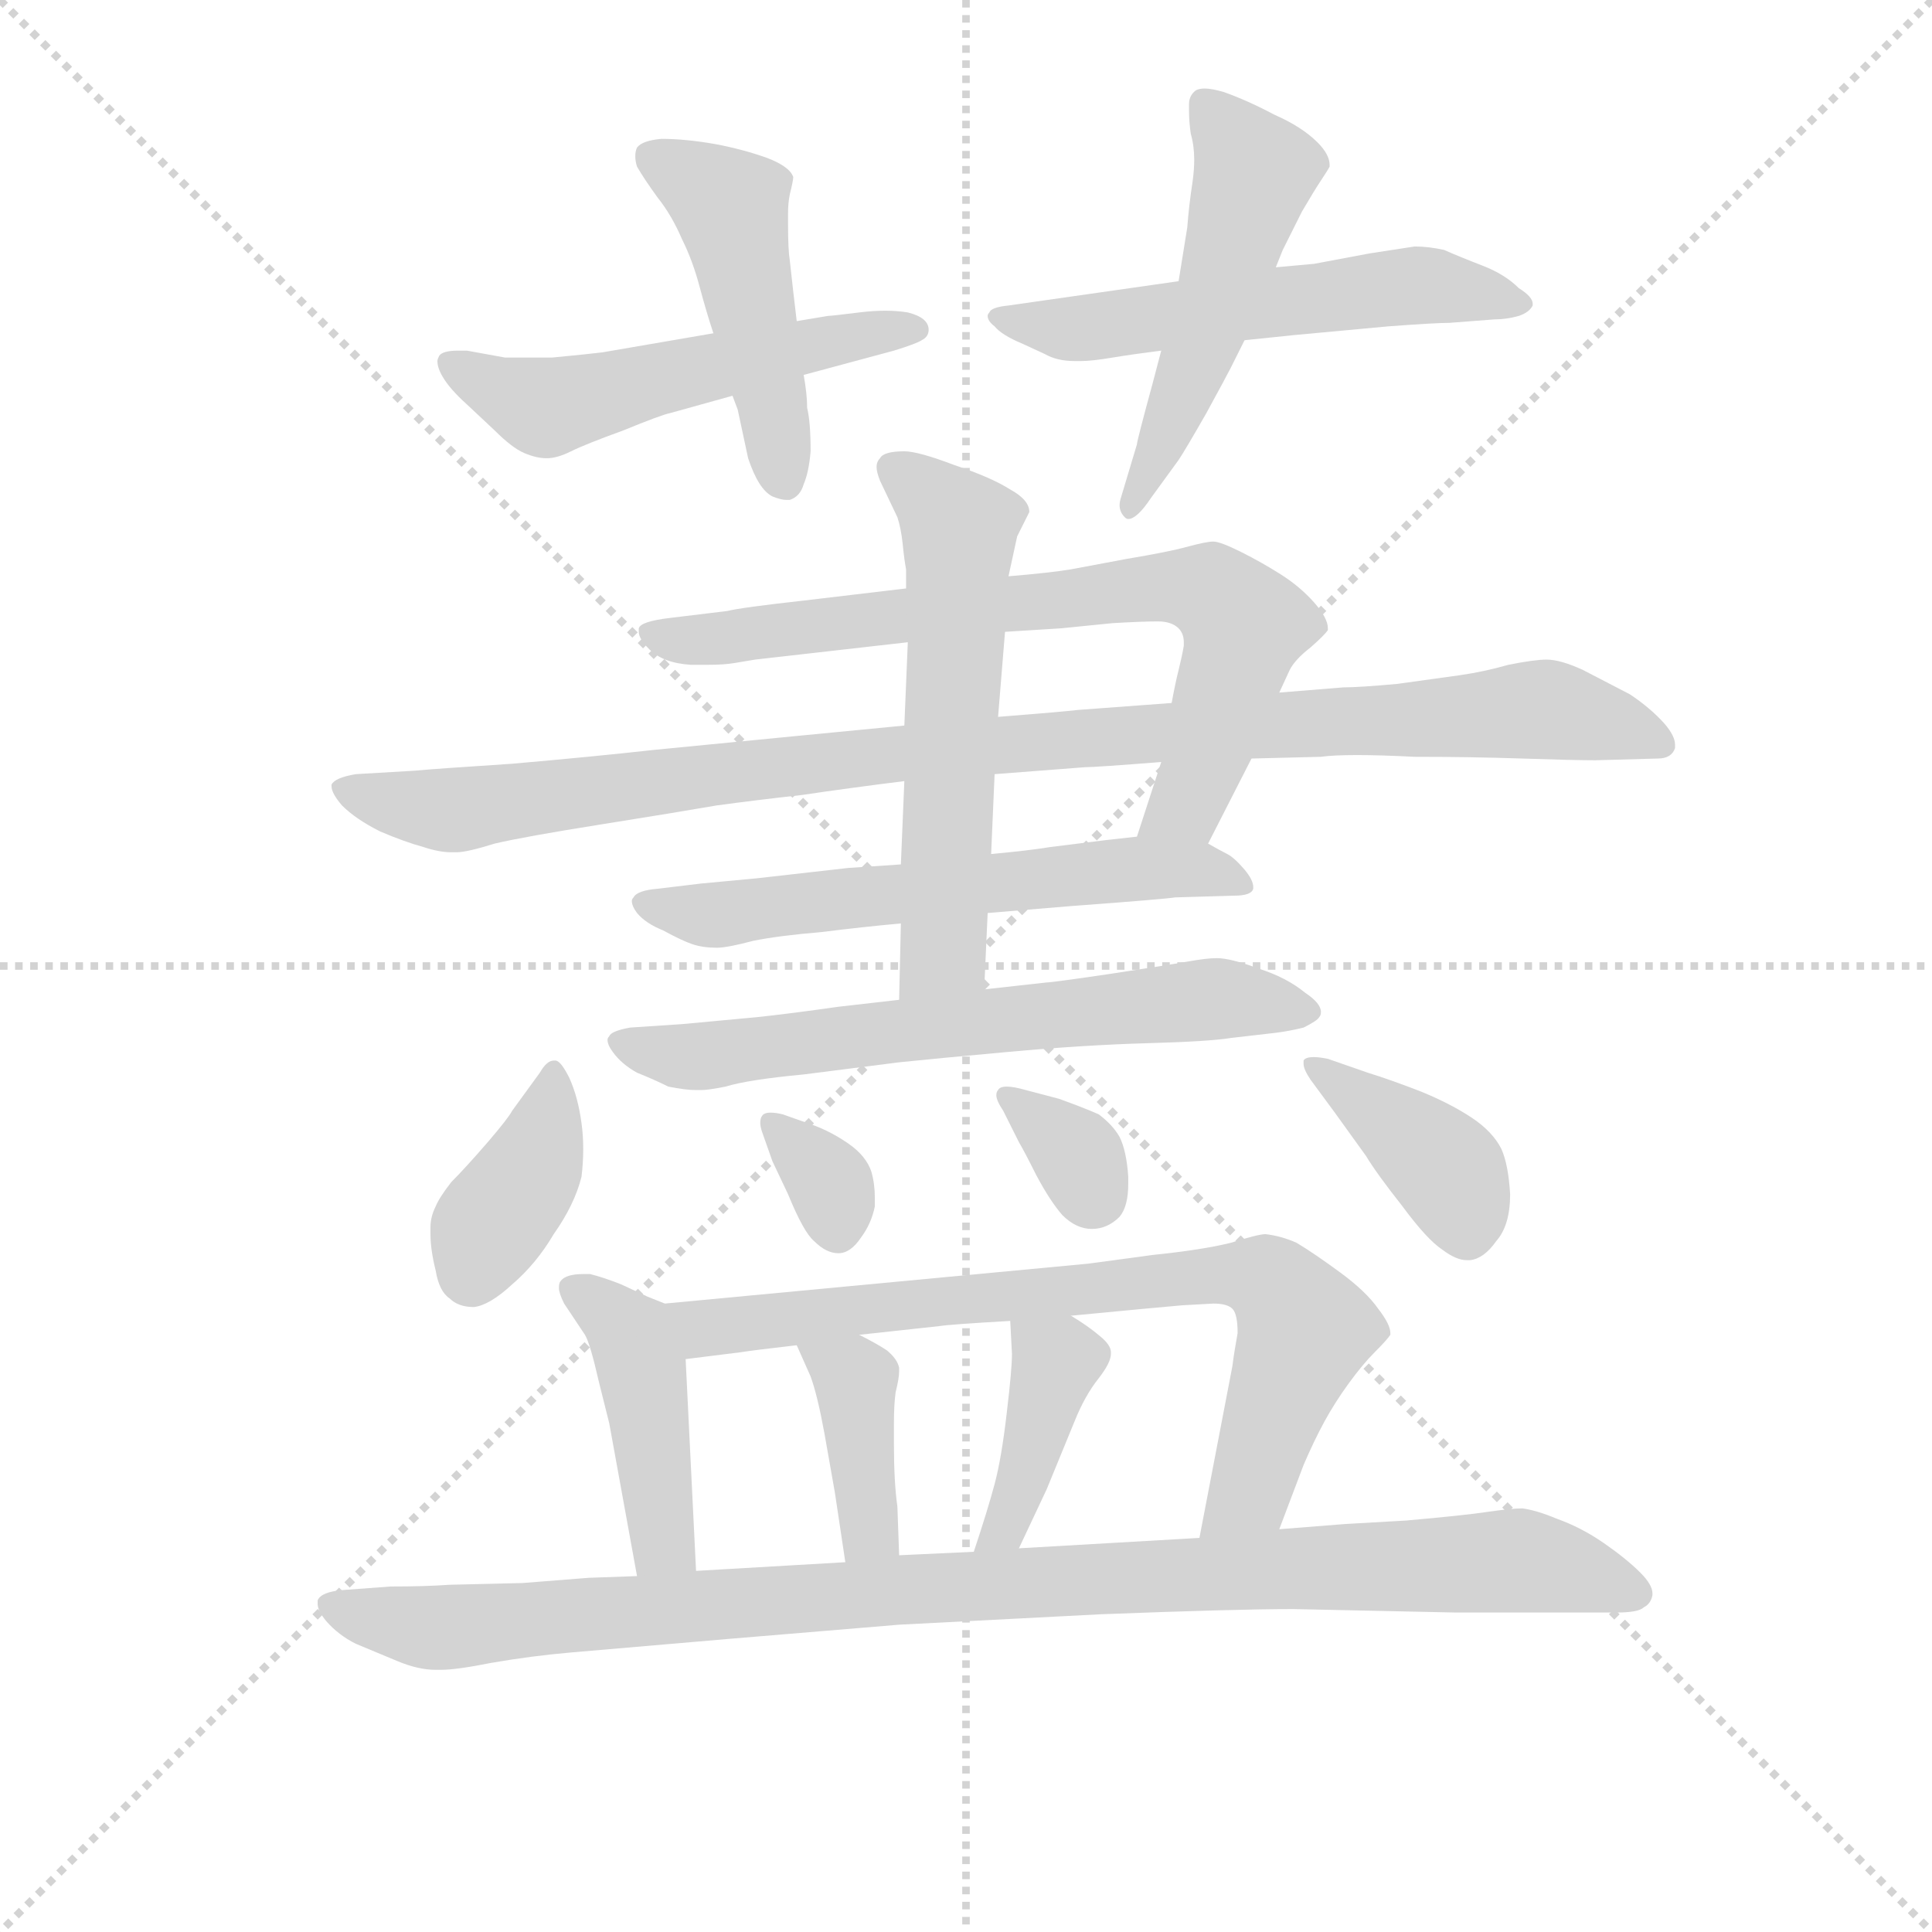 <svg version="1.1" viewBox="0 0 1024 1024" xmlns="http://www.w3.org/2000/svg">
  <g stroke="lightgray" stroke-dasharray="1,1" stroke-width="1" transform="scale(4, 4)">
    <line x1="0" y1="0" x2="256" y2="256"></line>
    <line x1="256" y1="0" x2="0" y2="256"></line>
    <line x1="128" y1="0" x2="128" y2="256"></line>
    <line x1="0" y1="128" x2="256" y2="128"></line>
  </g>
  <g transform="scale(0.92, -0.92) translate(60, -830)">
    <style type="text/css">
      
        @keyframes keyframes0 {
          from {
            stroke: blue;
            stroke-dashoffset: 533;
            stroke-width: 128;
          }
          63% {
            animation-timing-function: step-end;
            stroke: blue;
            stroke-dashoffset: 0;
            stroke-width: 128;
          }
          to {
            stroke: black;
            stroke-width: 1024;
          }
        }
        #make-me-a-hanzi-animation-0 {
          animation: keyframes0 0.684s both;
          animation-delay: 0s;
          animation-timing-function: linear;
        }
      
        @keyframes keyframes1 {
          from {
            stroke: blue;
            stroke-dashoffset: 473;
            stroke-width: 128;
          }
          61% {
            animation-timing-function: step-end;
            stroke: blue;
            stroke-dashoffset: 0;
            stroke-width: 128;
          }
          to {
            stroke: black;
            stroke-width: 1024;
          }
        }
        #make-me-a-hanzi-animation-1 {
          animation: keyframes1 0.635s both;
          animation-delay: 0.684s;
          animation-timing-function: linear;
        }
      
        @keyframes keyframes2 {
          from {
            stroke: blue;
            stroke-dashoffset: 561;
            stroke-width: 128;
          }
          65% {
            animation-timing-function: step-end;
            stroke: blue;
            stroke-dashoffset: 0;
            stroke-width: 128;
          }
          to {
            stroke: black;
            stroke-width: 1024;
          }
        }
        #make-me-a-hanzi-animation-2 {
          animation: keyframes2 0.707s both;
          animation-delay: 1.319s;
          animation-timing-function: linear;
        }
      
        @keyframes keyframes3 {
          from {
            stroke: blue;
            stroke-dashoffset: 513;
            stroke-width: 128;
          }
          63% {
            animation-timing-function: step-end;
            stroke: blue;
            stroke-dashoffset: 0;
            stroke-width: 128;
          }
          to {
            stroke: black;
            stroke-width: 1024;
          }
        }
        #make-me-a-hanzi-animation-3 {
          animation: keyframes3 0.667s both;
          animation-delay: 2.025s;
          animation-timing-function: linear;
        }
      
        @keyframes keyframes4 {
          from {
            stroke: blue;
            stroke-dashoffset: 744;
            stroke-width: 128;
          }
          71% {
            animation-timing-function: step-end;
            stroke: blue;
            stroke-dashoffset: 0;
            stroke-width: 128;
          }
          to {
            stroke: black;
            stroke-width: 1024;
          }
        }
        #make-me-a-hanzi-animation-4 {
          animation: keyframes4 0.855s both;
          animation-delay: 2.693s;
          animation-timing-function: linear;
        }
      
        @keyframes keyframes5 {
          from {
            stroke: blue;
            stroke-dashoffset: 1023;
            stroke-width: 128;
          }
          77% {
            animation-timing-function: step-end;
            stroke: blue;
            stroke-dashoffset: 0;
            stroke-width: 128;
          }
          to {
            stroke: black;
            stroke-width: 1024;
          }
        }
        #make-me-a-hanzi-animation-5 {
          animation: keyframes5 1.083s both;
          animation-delay: 3.548s;
          animation-timing-function: linear;
        }
      
        @keyframes keyframes6 {
          from {
            stroke: blue;
            stroke-dashoffset: 606;
            stroke-width: 128;
          }
          66% {
            animation-timing-function: step-end;
            stroke: blue;
            stroke-dashoffset: 0;
            stroke-width: 128;
          }
          to {
            stroke: black;
            stroke-width: 1024;
          }
        }
        #make-me-a-hanzi-animation-6 {
          animation: keyframes6 0.743s both;
          animation-delay: 4.631s;
          animation-timing-function: linear;
        }
      
        @keyframes keyframes7 {
          from {
            stroke: blue;
            stroke-dashoffset: 579;
            stroke-width: 128;
          }
          65% {
            animation-timing-function: step-end;
            stroke: blue;
            stroke-dashoffset: 0;
            stroke-width: 128;
          }
          to {
            stroke: black;
            stroke-width: 1024;
          }
        }
        #make-me-a-hanzi-animation-7 {
          animation: keyframes7 0.721s both;
          animation-delay: 5.374s;
          animation-timing-function: linear;
        }
      
        @keyframes keyframes8 {
          from {
            stroke: blue;
            stroke-dashoffset: 655;
            stroke-width: 128;
          }
          68% {
            animation-timing-function: step-end;
            stroke: blue;
            stroke-dashoffset: 0;
            stroke-width: 128;
          }
          to {
            stroke: black;
            stroke-width: 1024;
          }
        }
        #make-me-a-hanzi-animation-8 {
          animation: keyframes8 0.783s both;
          animation-delay: 6.095s;
          animation-timing-function: linear;
        }
      
        @keyframes keyframes9 {
          from {
            stroke: blue;
            stroke-dashoffset: 382;
            stroke-width: 128;
          }
          55% {
            animation-timing-function: step-end;
            stroke: blue;
            stroke-dashoffset: 0;
            stroke-width: 128;
          }
          to {
            stroke: black;
            stroke-width: 1024;
          }
        }
        #make-me-a-hanzi-animation-9 {
          animation: keyframes9 0.561s both;
          animation-delay: 6.878s;
          animation-timing-function: linear;
        }
      
        @keyframes keyframes10 {
          from {
            stroke: blue;
            stroke-dashoffset: 331;
            stroke-width: 128;
          }
          52% {
            animation-timing-function: step-end;
            stroke: blue;
            stroke-dashoffset: 0;
            stroke-width: 128;
          }
          to {
            stroke: black;
            stroke-width: 1024;
          }
        }
        #make-me-a-hanzi-animation-10 {
          animation: keyframes10 0.519s both;
          animation-delay: 7.439s;
          animation-timing-function: linear;
        }
      
        @keyframes keyframes11 {
          from {
            stroke: blue;
            stroke-dashoffset: 337;
            stroke-width: 128;
          }
          52% {
            animation-timing-function: step-end;
            stroke: blue;
            stroke-dashoffset: 0;
            stroke-width: 128;
          }
          to {
            stroke: black;
            stroke-width: 1024;
          }
        }
        #make-me-a-hanzi-animation-11 {
          animation: keyframes11 0.524s both;
          animation-delay: 7.958s;
          animation-timing-function: linear;
        }
      
        @keyframes keyframes12 {
          from {
            stroke: blue;
            stroke-dashoffset: 397;
            stroke-width: 128;
          }
          56% {
            animation-timing-function: step-end;
            stroke: blue;
            stroke-dashoffset: 0;
            stroke-width: 128;
          }
          to {
            stroke: black;
            stroke-width: 1024;
          }
        }
        #make-me-a-hanzi-animation-12 {
          animation: keyframes12 0.573s both;
          animation-delay: 8.483s;
          animation-timing-function: linear;
        }
      
        @keyframes keyframes13 {
          from {
            stroke: blue;
            stroke-dashoffset: 434;
            stroke-width: 128;
          }
          59% {
            animation-timing-function: step-end;
            stroke: blue;
            stroke-dashoffset: 0;
            stroke-width: 128;
          }
          to {
            stroke: black;
            stroke-width: 1024;
          }
        }
        #make-me-a-hanzi-animation-13 {
          animation: keyframes13 0.603s both;
          animation-delay: 9.056s;
          animation-timing-function: linear;
        }
      
        @keyframes keyframes14 {
          from {
            stroke: blue;
            stroke-dashoffset: 763;
            stroke-width: 128;
          }
          71% {
            animation-timing-function: step-end;
            stroke: blue;
            stroke-dashoffset: 0;
            stroke-width: 128;
          }
          to {
            stroke: black;
            stroke-width: 1024;
          }
        }
        #make-me-a-hanzi-animation-14 {
          animation: keyframes14 0.871s both;
          animation-delay: 9.659s;
          animation-timing-function: linear;
        }
      
        @keyframes keyframes15 {
          from {
            stroke: blue;
            stroke-dashoffset: 387;
            stroke-width: 128;
          }
          56% {
            animation-timing-function: step-end;
            stroke: blue;
            stroke-dashoffset: 0;
            stroke-width: 128;
          }
          to {
            stroke: black;
            stroke-width: 1024;
          }
        }
        #make-me-a-hanzi-animation-15 {
          animation: keyframes15 0.565s both;
          animation-delay: 10.53s;
          animation-timing-function: linear;
        }
      
        @keyframes keyframes16 {
          from {
            stroke: blue;
            stroke-dashoffset: 397;
            stroke-width: 128;
          }
          56% {
            animation-timing-function: step-end;
            stroke: blue;
            stroke-dashoffset: 0;
            stroke-width: 128;
          }
          to {
            stroke: black;
            stroke-width: 1024;
          }
        }
        #make-me-a-hanzi-animation-16 {
          animation: keyframes16 0.573s both;
          animation-delay: 11.095s;
          animation-timing-function: linear;
        }
      
        @keyframes keyframes17 {
          from {
            stroke: blue;
            stroke-dashoffset: 1017;
            stroke-width: 128;
          }
          77% {
            animation-timing-function: step-end;
            stroke: blue;
            stroke-dashoffset: 0;
            stroke-width: 128;
          }
          to {
            stroke: black;
            stroke-width: 1024;
          }
        }
        #make-me-a-hanzi-animation-17 {
          animation: keyframes17 1.078s both;
          animation-delay: 11.668s;
          animation-timing-function: linear;
        }
      
    </style>
    
      <path d="M 351 638 L 287 627 Q 279 626 258 624 L 231 624 L 209 628 L 204 628 Q 195 628 193 625 Q 192 623 192 622 Q 192 618 195 613 Q 199 606 209 597 L 225 582 Q 235 572 242 569 Q 249 566 255 566 Q 261 566 269 570 Q 277 574 299 582 Q 321 591 326 592 L 362 602 L 403 614 L 455 628 Q 468 632 471 634 Q 475 636 475 640 Q 475 647 463 650 Q 457 651 450 651 Q 443 651 435 650 Q 419 648 417 648 L 399 645 L 351 638 Z" fill="lightgray"></path>
    
      <path d="M 362 602 L 365 594 L 371 566 Q 377 548 385 544 Q 390 542 393 542 L 395 542 Q 401 544 403 551 Q 406 558 407 570 Q 407 587 405 595 Q 405 603 403 614 L 399 645 L 397 662 L 395 680 Q 394 686 394 701 L 394 707 Q 394 713 395 718 Q 397 726 397 728 Q 395 734 382 739 Q 368 744 352 747 Q 335 750 321 750 Q 310 749 307 745 Q 306 743 306 740 Q 306 737 307 734 Q 311 727 319 716 Q 327 706 333 692 Q 339 680 343 665 Q 347 650 351 638 L 362 602 Z" fill="lightgray"></path>
    
      <path d="M 619 668 L 591 664 L 549 658 L 521 654 Q 511 653 510 650 Q 509 649 509 648 Q 509 645 513 642 Q 517 637 529 632 L 542 626 Q 549 622 559 622 L 563 622 Q 569 622 581 624 Q 593 626 609 628 L 657 634 L 686 637 L 740 642 Q 767 644 775 644 L 801 646 Q 808 646 815 648 Q 821 650 823 654 L 823 655 Q 823 659 815 664 Q 807 672 794 677 Q 781 682 772 686 Q 763 688 755 688 L 729 684 L 697 678 L 675 676 L 619 668 Z" fill="lightgray"></path>
    
      <path d="M 609 628 L 604 609 Q 595 576 595 574 L 586 544 Q 585 541 585 539 Q 585 535 588 532 Q 589 531 590 531 Q 595 531 603 543 L 619 565 Q 623 571 635 592 Q 647 614 649 618 L 657 634 L 675 676 L 679 686 L 690 708 Q 697 720 701 726 Q 705 732 706 734 L 706 735 Q 706 741 699 748 Q 690 757 674 764 Q 659 772 645 777 Q 638 779 634 779 Q 631 779 629 778 Q 625 775 625 770 L 625 766 Q 625 760 626 753 Q 628 746 628 738 Q 628 732 627 725 Q 625 712 624 699 L 619 668 L 609 628 Z" fill="lightgray"></path>
    
      <path d="M 636 344 L 661 393 L 677 431 L 683 444 Q 686 450 695 457 Q 703 464 705 467 L 705 468 Q 705 474 697 483 Q 689 492 678 499 Q 667 506 655 512 Q 643 518 639 518 Q 635 518 624 515 Q 613 512 589 508 L 557 502 Q 545 500 521 498 L 462 491 L 403 484 Q 367 480 359 478 L 326 474 Q 309 472 308 468 L 308 466 Q 308 462 314 456 Q 322 448 338 447 L 348 447 Q 357 447 363 448 L 375 450 L 463 460 L 519 466 L 551 468 L 581 471 Q 598 472 607 472 Q 615 472 619 468 Q 622 465 622 460 L 622 458 Q 621 452 619 444 Q 617 436 615 425 L 609 391 L 595 348 C 586 319 622 317 636 344 Z" fill="lightgray"></path>
    
      <path d="M 461 412 L 399 406 L 317 398 Q 281 394 235 390 Q 189 387 179 386 L 145 384 Q 133 382 131 378 L 131 377 Q 131 373 137 366 Q 145 358 159 351 Q 173 345 184 342 Q 193 339 200 339 L 203 339 Q 209 339 225 344 Q 242 348 286 355 Q 330 362 353 366 Q 375 369 402 372 Q 429 376 461 380 L 513 384 L 565 388 Q 571 388 609 391 L 661 393 L 701 394 Q 708 395 722 395 Q 735 395 755 394 Q 787 394 817 393 Q 847 392 859 392 L 895 393 Q 903 393 905 399 L 905 401 Q 905 406 899 413 Q 891 422 879 430 L 852 444 Q 839 450 831 450 Q 824 450 809 447 Q 795 443 781 441 L 745 436 Q 723 434 714 434 L 677 431 L 615 425 L 561 421 Q 553 420 515 417 L 461 412 Z" fill="lightgray"></path>
    
      <path d="M 459 332 L 429 330 L 376 324 L 344 321 L 319 318 Q 307 317 305 313 Q 304 312 304 311 Q 304 308 307 304 Q 312 298 322 294 Q 333 288 339 286 Q 345 284 353 284 Q 359 284 374 288 Q 389 291 413 293 Q 437 296 459 298 L 509 304 L 557 308 Q 611 312 617 313 L 651 314 Q 661 314 662 318 L 662 319 Q 662 323 657 329 Q 651 336 647 338 Q 643 340 636 344 L 595 348 L 577 346 L 545 342 Q 533 340 511 338 L 459 332 Z" fill="lightgray"></path>
    
      <path d="M 463 460 L 461 412 L 461 380 L 459 332 L 459 298 L 458 254 C 457 224 506 230 507 260 L 509 304 L 511 338 L 513 384 L 515 417 L 519 466 L 521 498 L 526 521 L 533 535 Q 533 542 522 548 Q 511 555 490 562 Q 469 570 461 570 Q 449 570 447 566 Q 445 564 445 561 Q 445 558 447 553 L 457 532 Q 459 526 460 517 Q 461 507 462 502 L 462 491 L 463 460 Z" fill="lightgray"></path>
    
      <path d="M 458 254 L 423 250 Q 395 246 376 244 L 333 240 L 303 238 Q 292 236 291 233 Q 290 232 290 231 Q 290 228 293 224 Q 298 217 307 212 Q 317 208 325 204 Q 335 202 341 202 L 344 202 Q 348 202 358 204 Q 371 208 403 211 L 458 218 Q 477 220 521 224 Q 565 228 601 229 Q 637 230 649 232 L 675 235 Q 683 236 691 238 Q 699 242 700 244 Q 701 245 701 247 Q 701 252 692 258 Q 681 267 665 272 Q 649 278 641 278 Q 635 278 624 276 Q 613 274 580 269 Q 546 264 543 264 L 507 260 L 458 254 Z" fill="lightgray"></path>
    
      <path d="M 235 190 Q 233 186 221 172 Q 208 157 200 149 Q 193 140 191 135 Q 188 129 188 123 L 188 119 Q 188 110 191 98 Q 193 86 199 82 Q 204 77 213 77 Q 222 78 235 90 Q 249 102 259 119 Q 271 136 275 152 Q 276 160 276 168 Q 276 176 275 183 Q 273 198 268 209 Q 263 219 260 219 L 259 219 Q 255 219 251 212 L 235 190 Z" fill="lightgray"></path>
    
      <path d="M 391 188 Q 387 189 384 189 Q 380 189 379 187 Q 378 186 378 183 Q 378 181 379 178 L 385 161 L 394 142 Q 403 120 409 115 Q 416 108 423 108 Q 430 108 436 117 Q 442 125 444 135 L 444 140 Q 444 148 442 155 Q 439 164 429 171 Q 419 178 408 182 L 391 188 Z" fill="lightgray"></path>
    
      <path d="M 531 202 Q 524 204 520 204 Q 516 204 515 202 Q 514 201 514 199 Q 514 196 518 190 L 527 172 Q 530 167 537 153 Q 545 138 552 130 Q 560 122 569 122 Q 578 122 585 129 Q 590 135 590 148 L 590 152 Q 589 167 585 175 Q 581 182 573 188 Q 564 192 550 197 L 531 202 Z" fill="lightgray"></path>
    
      <path d="M 709 189 L 727 164 Q 733 154 748 135 Q 762 116 771 110 Q 779 104 785 104 L 787 104 Q 795 105 802 115 Q 810 124 810 142 Q 809 159 805 168 Q 800 178 788 186 Q 776 194 759 201 Q 741 208 728 212 L 705 220 Q 700 221 697 221 Q 692 221 691 219 L 691 217 Q 691 214 695 208 L 709 189 Z" fill="lightgray"></path>
    
      <path d="M 323 79 L 313 83 L 298 90 Q 288 94 280 96 L 276 96 Q 266 96 263 92 Q 262 91 262 88 Q 262 85 265 79 L 277 61 Q 280 56 285 34 L 291 10 L 307 -78 C 312 -108 342 -105 341 -75 L 335 47 C 334 75 334 75 323 79 Z" fill="lightgray"></path>
    
      <path d="M 677 -51 L 691 -14 Q 697 0 703 11 Q 709 22 717 33 Q 725 44 732 51 Q 739 58 741 61 L 741 62 Q 741 67 734 76 Q 727 86 712 97 Q 697 108 687 114 Q 678 118 669 119 Q 665 119 649 114 Q 633 110 604 107 L 567 102 L 323 79 C 293 76 305 43 335 47 L 367 51 Q 373 52 399 55 L 435 61 L 481 66 Q 487 67 522 69 L 557 72 L 599 76 L 621 78 L 639 79 Q 647 79 650 76 Q 653 73 653 62 Q 651 51 650 43 L 631 -56 C 625 -85 666 -79 677 -51 Z" fill="lightgray"></path>
    
      <path d="M 399 55 L 407 37 Q 411 26 415 4 L 421 -30 L 427 -70 C 431 -100 459 -96 458 -66 L 457 -38 Q 455 -24 455 -2 L 455 10 Q 455 21 456 28 Q 458 36 458 40 L 458 42 Q 457 47 451 52 Q 445 56 435 61 C 408 75 387 82 399 55 Z" fill="lightgray"></path>
    
      <path d="M 522 69 L 523 50 Q 523 41 520 16 Q 517 -10 513 -25 Q 509 -40 501 -64 C 492 -92 514 -89 527 -62 L 543 -28 L 559 11 Q 565 26 573 36 Q 580 45 580 50 L 580 51 Q 580 55 574 60 Q 567 66 557 72 C 532 88 521 95 522 69 Z" fill="lightgray"></path>
    
      <path d="M 307 -78 L 279 -79 L 241 -82 L 199 -83 Q 185 -84 165 -84 L 138 -86 Q 125 -87 123 -92 L 123 -94 Q 123 -98 128 -104 Q 135 -112 145 -117 L 169 -127 Q 181 -132 191 -132 L 194 -132 Q 203 -132 223 -128 Q 246 -124 269 -122 L 362 -114 L 458 -106 L 574 -100 Q 652 -97 685 -97 L 779 -99 L 871 -99 Q 884 -99 887 -96 Q 891 -94 892 -89 L 892 -88 Q 892 -83 885 -76 Q 877 -68 864 -59 Q 851 -50 837 -45 Q 825 -40 817 -39 Q 811 -39 797 -41 Q 784 -43 750 -46 L 715 -48 L 677 -51 L 631 -56 L 527 -62 L 501 -64 L 458 -66 L 427 -70 L 341 -75 L 307 -78 Z" fill="lightgray"></path>
    
    
      <clipPath id="make-me-a-hanzi-clip-0">
        <path d="M 351 638 L 287 627 Q 279 626 258 624 L 231 624 L 209 628 L 204 628 Q 195 628 193 625 Q 192 623 192 622 Q 192 618 195 613 Q 199 606 209 597 L 225 582 Q 235 572 242 569 Q 249 566 255 566 Q 261 566 269 570 Q 277 574 299 582 Q 321 591 326 592 L 362 602 L 403 614 L 455 628 Q 468 632 471 634 Q 475 636 475 640 Q 475 647 463 650 Q 457 651 450 651 Q 443 651 435 650 Q 419 648 417 648 L 399 645 L 351 638 Z"></path>
      </clipPath>
      <path clip-path="url(#make-me-a-hanzi-clip-0)" d="M 200 621 L 255 595 L 466 642" fill="none" id="make-me-a-hanzi-animation-0" stroke-dasharray="405 810" stroke-linecap="round"></path>
    
      <clipPath id="make-me-a-hanzi-clip-1">
        <path d="M 362 602 L 365 594 L 371 566 Q 377 548 385 544 Q 390 542 393 542 L 395 542 Q 401 544 403 551 Q 406 558 407 570 Q 407 587 405 595 Q 405 603 403 614 L 399 645 L 397 662 L 395 680 Q 394 686 394 701 L 394 707 Q 394 713 395 718 Q 397 726 397 728 Q 395 734 382 739 Q 368 744 352 747 Q 335 750 321 750 Q 310 749 307 745 Q 306 743 306 740 Q 306 737 307 734 Q 311 727 319 716 Q 327 706 333 692 Q 339 680 343 665 Q 347 650 351 638 L 362 602 Z"></path>
      </clipPath>
      <path clip-path="url(#make-me-a-hanzi-clip-1)" d="M 317 741 L 361 711 L 394 551" fill="none" id="make-me-a-hanzi-animation-1" stroke-dasharray="345 690" stroke-linecap="round"></path>
    
      <clipPath id="make-me-a-hanzi-clip-2">
        <path d="M 619 668 L 591 664 L 549 658 L 521 654 Q 511 653 510 650 Q 509 649 509 648 Q 509 645 513 642 Q 517 637 529 632 L 542 626 Q 549 622 559 622 L 563 622 Q 569 622 581 624 Q 593 626 609 628 L 657 634 L 686 637 L 740 642 Q 767 644 775 644 L 801 646 Q 808 646 815 648 Q 821 650 823 654 L 823 655 Q 823 659 815 664 Q 807 672 794 677 Q 781 682 772 686 Q 763 688 755 688 L 729 684 L 697 678 L 675 676 L 619 668 Z"></path>
      </clipPath>
      <path clip-path="url(#make-me-a-hanzi-clip-2)" d="M 514 647 L 566 641 L 758 666 L 816 655" fill="none" id="make-me-a-hanzi-animation-2" stroke-dasharray="433 866" stroke-linecap="round"></path>
    
      <clipPath id="make-me-a-hanzi-clip-3">
        <path d="M 609 628 L 604 609 Q 595 576 595 574 L 586 544 Q 585 541 585 539 Q 585 535 588 532 Q 589 531 590 531 Q 595 531 603 543 L 619 565 Q 623 571 635 592 Q 647 614 649 618 L 657 634 L 675 676 L 679 686 L 690 708 Q 697 720 701 726 Q 705 732 706 734 L 706 735 Q 706 741 699 748 Q 690 757 674 764 Q 659 772 645 777 Q 638 779 634 779 Q 631 779 629 778 Q 625 775 625 770 L 625 766 Q 625 760 626 753 Q 628 746 628 738 Q 628 732 627 725 Q 625 712 624 699 L 619 668 L 609 628 Z"></path>
      </clipPath>
      <path clip-path="url(#make-me-a-hanzi-clip-3)" d="M 633 771 L 662 729 L 624 609 L 591 536" fill="none" id="make-me-a-hanzi-animation-3" stroke-dasharray="385 770" stroke-linecap="round"></path>
    
      <clipPath id="make-me-a-hanzi-clip-4">
        <path d="M 636 344 L 661 393 L 677 431 L 683 444 Q 686 450 695 457 Q 703 464 705 467 L 705 468 Q 705 474 697 483 Q 689 492 678 499 Q 667 506 655 512 Q 643 518 639 518 Q 635 518 624 515 Q 613 512 589 508 L 557 502 Q 545 500 521 498 L 462 491 L 403 484 Q 367 480 359 478 L 326 474 Q 309 472 308 468 L 308 466 Q 308 462 314 456 Q 322 448 338 447 L 348 447 Q 357 447 363 448 L 375 450 L 463 460 L 519 466 L 551 468 L 581 471 Q 598 472 607 472 Q 615 472 619 468 Q 622 465 622 460 L 622 458 Q 621 452 619 444 Q 617 436 615 425 L 609 391 L 595 348 C 586 319 622 317 636 344 Z"></path>
      </clipPath>
      <path clip-path="url(#make-me-a-hanzi-clip-4)" d="M 312 467 L 355 462 L 601 491 L 639 489 L 657 468 L 626 372 L 602 354" fill="none" id="make-me-a-hanzi-animation-4" stroke-dasharray="616 1232" stroke-linecap="round"></path>
    
      <clipPath id="make-me-a-hanzi-clip-5">
        <path d="M 461 412 L 399 406 L 317 398 Q 281 394 235 390 Q 189 387 179 386 L 145 384 Q 133 382 131 378 L 131 377 Q 131 373 137 366 Q 145 358 159 351 Q 173 345 184 342 Q 193 339 200 339 L 203 339 Q 209 339 225 344 Q 242 348 286 355 Q 330 362 353 366 Q 375 369 402 372 Q 429 376 461 380 L 513 384 L 565 388 Q 571 388 609 391 L 661 393 L 701 394 Q 708 395 722 395 Q 735 395 755 394 Q 787 394 817 393 Q 847 392 859 392 L 895 393 Q 903 393 905 399 L 905 401 Q 905 406 899 413 Q 891 422 879 430 L 852 444 Q 839 450 831 450 Q 824 450 809 447 Q 795 443 781 441 L 745 436 Q 723 434 714 434 L 677 431 L 615 425 L 561 421 Q 553 420 515 417 L 461 412 Z"></path>
      </clipPath>
      <path clip-path="url(#make-me-a-hanzi-clip-5)" d="M 140 378 L 149 371 L 199 363 L 527 403 L 820 421 L 874 411 L 898 400" fill="none" id="make-me-a-hanzi-animation-5" stroke-dasharray="895 1790" stroke-linecap="round"></path>
    
      <clipPath id="make-me-a-hanzi-clip-6">
        <path d="M 459 332 L 429 330 L 376 324 L 344 321 L 319 318 Q 307 317 305 313 Q 304 312 304 311 Q 304 308 307 304 Q 312 298 322 294 Q 333 288 339 286 Q 345 284 353 284 Q 359 284 374 288 Q 389 291 413 293 Q 437 296 459 298 L 509 304 L 557 308 Q 611 312 617 313 L 651 314 Q 661 314 662 318 L 662 319 Q 662 323 657 329 Q 651 336 647 338 Q 643 340 636 344 L 595 348 L 577 346 L 545 342 Q 533 340 511 338 L 459 332 Z"></path>
      </clipPath>
      <path clip-path="url(#make-me-a-hanzi-clip-6)" d="M 310 309 L 355 303 L 600 330 L 628 330 L 656 319" fill="none" id="make-me-a-hanzi-animation-6" stroke-dasharray="478 956" stroke-linecap="round"></path>
    
      <clipPath id="make-me-a-hanzi-clip-7">
        <path d="M 463 460 L 461 412 L 461 380 L 459 332 L 459 298 L 458 254 C 457 224 506 230 507 260 L 509 304 L 511 338 L 513 384 L 515 417 L 519 466 L 521 498 L 526 521 L 533 535 Q 533 542 522 548 Q 511 555 490 562 Q 469 570 461 570 Q 449 570 447 566 Q 445 564 445 561 Q 445 558 447 553 L 457 532 Q 459 526 460 517 Q 461 507 462 502 L 462 491 L 463 460 Z"></path>
      </clipPath>
      <path clip-path="url(#make-me-a-hanzi-clip-7)" d="M 456 560 L 493 522 L 484 282 L 463 261" fill="none" id="make-me-a-hanzi-animation-7" stroke-dasharray="451 902" stroke-linecap="round"></path>
    
      <clipPath id="make-me-a-hanzi-clip-8">
        <path d="M 458 254 L 423 250 Q 395 246 376 244 L 333 240 L 303 238 Q 292 236 291 233 Q 290 232 290 231 Q 290 228 293 224 Q 298 217 307 212 Q 317 208 325 204 Q 335 202 341 202 L 344 202 Q 348 202 358 204 Q 371 208 403 211 L 458 218 Q 477 220 521 224 Q 565 228 601 229 Q 637 230 649 232 L 675 235 Q 683 236 691 238 Q 699 242 700 244 Q 701 245 701 247 Q 701 252 692 258 Q 681 267 665 272 Q 649 278 641 278 Q 635 278 624 276 Q 613 274 580 269 Q 546 264 543 264 L 507 260 L 458 254 Z"></path>
      </clipPath>
      <path clip-path="url(#make-me-a-hanzi-clip-8)" d="M 296 229 L 348 221 L 639 255 L 692 248" fill="none" id="make-me-a-hanzi-animation-8" stroke-dasharray="527 1054" stroke-linecap="round"></path>
    
      <clipPath id="make-me-a-hanzi-clip-9">
        <path d="M 235 190 Q 233 186 221 172 Q 208 157 200 149 Q 193 140 191 135 Q 188 129 188 123 L 188 119 Q 188 110 191 98 Q 193 86 199 82 Q 204 77 213 77 Q 222 78 235 90 Q 249 102 259 119 Q 271 136 275 152 Q 276 160 276 168 Q 276 176 275 183 Q 273 198 268 209 Q 263 219 260 219 L 259 219 Q 255 219 251 212 L 235 190 Z"></path>
      </clipPath>
      <path clip-path="url(#make-me-a-hanzi-clip-9)" d="M 260 210 L 250 165 L 220 121 L 212 96" fill="none" id="make-me-a-hanzi-animation-9" stroke-dasharray="254 508" stroke-linecap="round"></path>
    
      <clipPath id="make-me-a-hanzi-clip-10">
        <path d="M 391 188 Q 387 189 384 189 Q 380 189 379 187 Q 378 186 378 183 Q 378 181 379 178 L 385 161 L 394 142 Q 403 120 409 115 Q 416 108 423 108 Q 430 108 436 117 Q 442 125 444 135 L 444 140 Q 444 148 442 155 Q 439 164 429 171 Q 419 178 408 182 L 391 188 Z"></path>
      </clipPath>
      <path clip-path="url(#make-me-a-hanzi-clip-10)" d="M 383 184 L 418 147 L 422 123" fill="none" id="make-me-a-hanzi-animation-10" stroke-dasharray="203 406" stroke-linecap="round"></path>
    
      <clipPath id="make-me-a-hanzi-clip-11">
        <path d="M 531 202 Q 524 204 520 204 Q 516 204 515 202 Q 514 201 514 199 Q 514 196 518 190 L 527 172 Q 530 167 537 153 Q 545 138 552 130 Q 560 122 569 122 Q 578 122 585 129 Q 590 135 590 148 L 590 152 Q 589 167 585 175 Q 581 182 573 188 Q 564 192 550 197 L 531 202 Z"></path>
      </clipPath>
      <path clip-path="url(#make-me-a-hanzi-clip-11)" d="M 519 199 L 562 163 L 571 140" fill="none" id="make-me-a-hanzi-animation-11" stroke-dasharray="209 418" stroke-linecap="round"></path>
    
      <clipPath id="make-me-a-hanzi-clip-12">
        <path d="M 709 189 L 727 164 Q 733 154 748 135 Q 762 116 771 110 Q 779 104 785 104 L 787 104 Q 795 105 802 115 Q 810 124 810 142 Q 809 159 805 168 Q 800 178 788 186 Q 776 194 759 201 Q 741 208 728 212 L 705 220 Q 700 221 697 221 Q 692 221 691 219 L 691 217 Q 691 214 695 208 L 709 189 Z"></path>
      </clipPath>
      <path clip-path="url(#make-me-a-hanzi-clip-12)" d="M 695 218 L 773 157 L 786 117" fill="none" id="make-me-a-hanzi-animation-12" stroke-dasharray="269 538" stroke-linecap="round"></path>
    
      <clipPath id="make-me-a-hanzi-clip-13">
        <path d="M 323 79 L 313 83 L 298 90 Q 288 94 280 96 L 276 96 Q 266 96 263 92 Q 262 91 262 88 Q 262 85 265 79 L 277 61 Q 280 56 285 34 L 291 10 L 307 -78 C 312 -108 342 -105 341 -75 L 335 47 C 334 75 334 75 323 79 Z"></path>
      </clipPath>
      <path clip-path="url(#make-me-a-hanzi-clip-13)" d="M 271 88 L 304 60 L 321 -53 L 335 -68" fill="none" id="make-me-a-hanzi-animation-13" stroke-dasharray="306 612" stroke-linecap="round"></path>
    
      <clipPath id="make-me-a-hanzi-clip-14">
        <path d="M 677 -51 L 691 -14 Q 697 0 703 11 Q 709 22 717 33 Q 725 44 732 51 Q 739 58 741 61 L 741 62 Q 741 67 734 76 Q 727 86 712 97 Q 697 108 687 114 Q 678 118 669 119 Q 665 119 649 114 Q 633 110 604 107 L 567 102 L 323 79 C 293 76 305 43 335 47 L 367 51 Q 373 52 399 55 L 435 61 L 481 66 Q 487 67 522 69 L 557 72 L 599 76 L 621 78 L 639 79 Q 647 79 650 76 Q 653 73 653 62 Q 651 51 650 43 L 631 -56 C 625 -85 666 -79 677 -51 Z"></path>
      </clipPath>
      <path clip-path="url(#make-me-a-hanzi-clip-14)" d="M 331 76 L 349 65 L 615 94 L 669 93 L 691 61 L 660 -29 L 638 -50" fill="none" id="make-me-a-hanzi-animation-14" stroke-dasharray="635 1270" stroke-linecap="round"></path>
    
      <clipPath id="make-me-a-hanzi-clip-15">
        <path d="M 399 55 L 407 37 Q 411 26 415 4 L 421 -30 L 427 -70 C 431 -100 459 -96 458 -66 L 457 -38 Q 455 -24 455 -2 L 455 10 Q 455 21 456 28 Q 458 36 458 40 L 458 42 Q 457 47 451 52 Q 445 56 435 61 C 408 75 387 82 399 55 Z"></path>
      </clipPath>
      <path clip-path="url(#make-me-a-hanzi-clip-15)" d="M 406 53 L 433 35 L 441 -46 L 434 -62" fill="none" id="make-me-a-hanzi-animation-15" stroke-dasharray="259 518" stroke-linecap="round"></path>
    
      <clipPath id="make-me-a-hanzi-clip-16">
        <path d="M 522 69 L 523 50 Q 523 41 520 16 Q 517 -10 513 -25 Q 509 -40 501 -64 C 492 -92 514 -89 527 -62 L 543 -28 L 559 11 Q 565 26 573 36 Q 580 45 580 50 L 580 51 Q 580 55 574 60 Q 567 66 557 72 C 532 88 521 95 522 69 Z"></path>
      </clipPath>
      <path clip-path="url(#make-me-a-hanzi-clip-16)" d="M 528 65 L 548 44 L 524 -40 L 507 -58" fill="none" id="make-me-a-hanzi-animation-16" stroke-dasharray="269 538" stroke-linecap="round"></path>
    
      <clipPath id="make-me-a-hanzi-clip-17">
        <path d="M 307 -78 L 279 -79 L 241 -82 L 199 -83 Q 185 -84 165 -84 L 138 -86 Q 125 -87 123 -92 L 123 -94 Q 123 -98 128 -104 Q 135 -112 145 -117 L 169 -127 Q 181 -132 191 -132 L 194 -132 Q 203 -132 223 -128 Q 246 -124 269 -122 L 362 -114 L 458 -106 L 574 -100 Q 652 -97 685 -97 L 779 -99 L 871 -99 Q 884 -99 887 -96 Q 891 -94 892 -89 L 892 -88 Q 892 -83 885 -76 Q 877 -68 864 -59 Q 851 -50 837 -45 Q 825 -40 817 -39 Q 811 -39 797 -41 Q 784 -43 750 -46 L 715 -48 L 677 -51 L 631 -56 L 527 -62 L 501 -64 L 458 -66 L 427 -70 L 341 -75 L 307 -78 Z"></path>
      </clipPath>
      <path clip-path="url(#make-me-a-hanzi-clip-17)" d="M 128 -93 L 189 -108 L 479 -85 L 807 -69 L 884 -88" fill="none" id="make-me-a-hanzi-animation-17" stroke-dasharray="889 1778" stroke-linecap="round"></path>
    
  </g>
</svg>